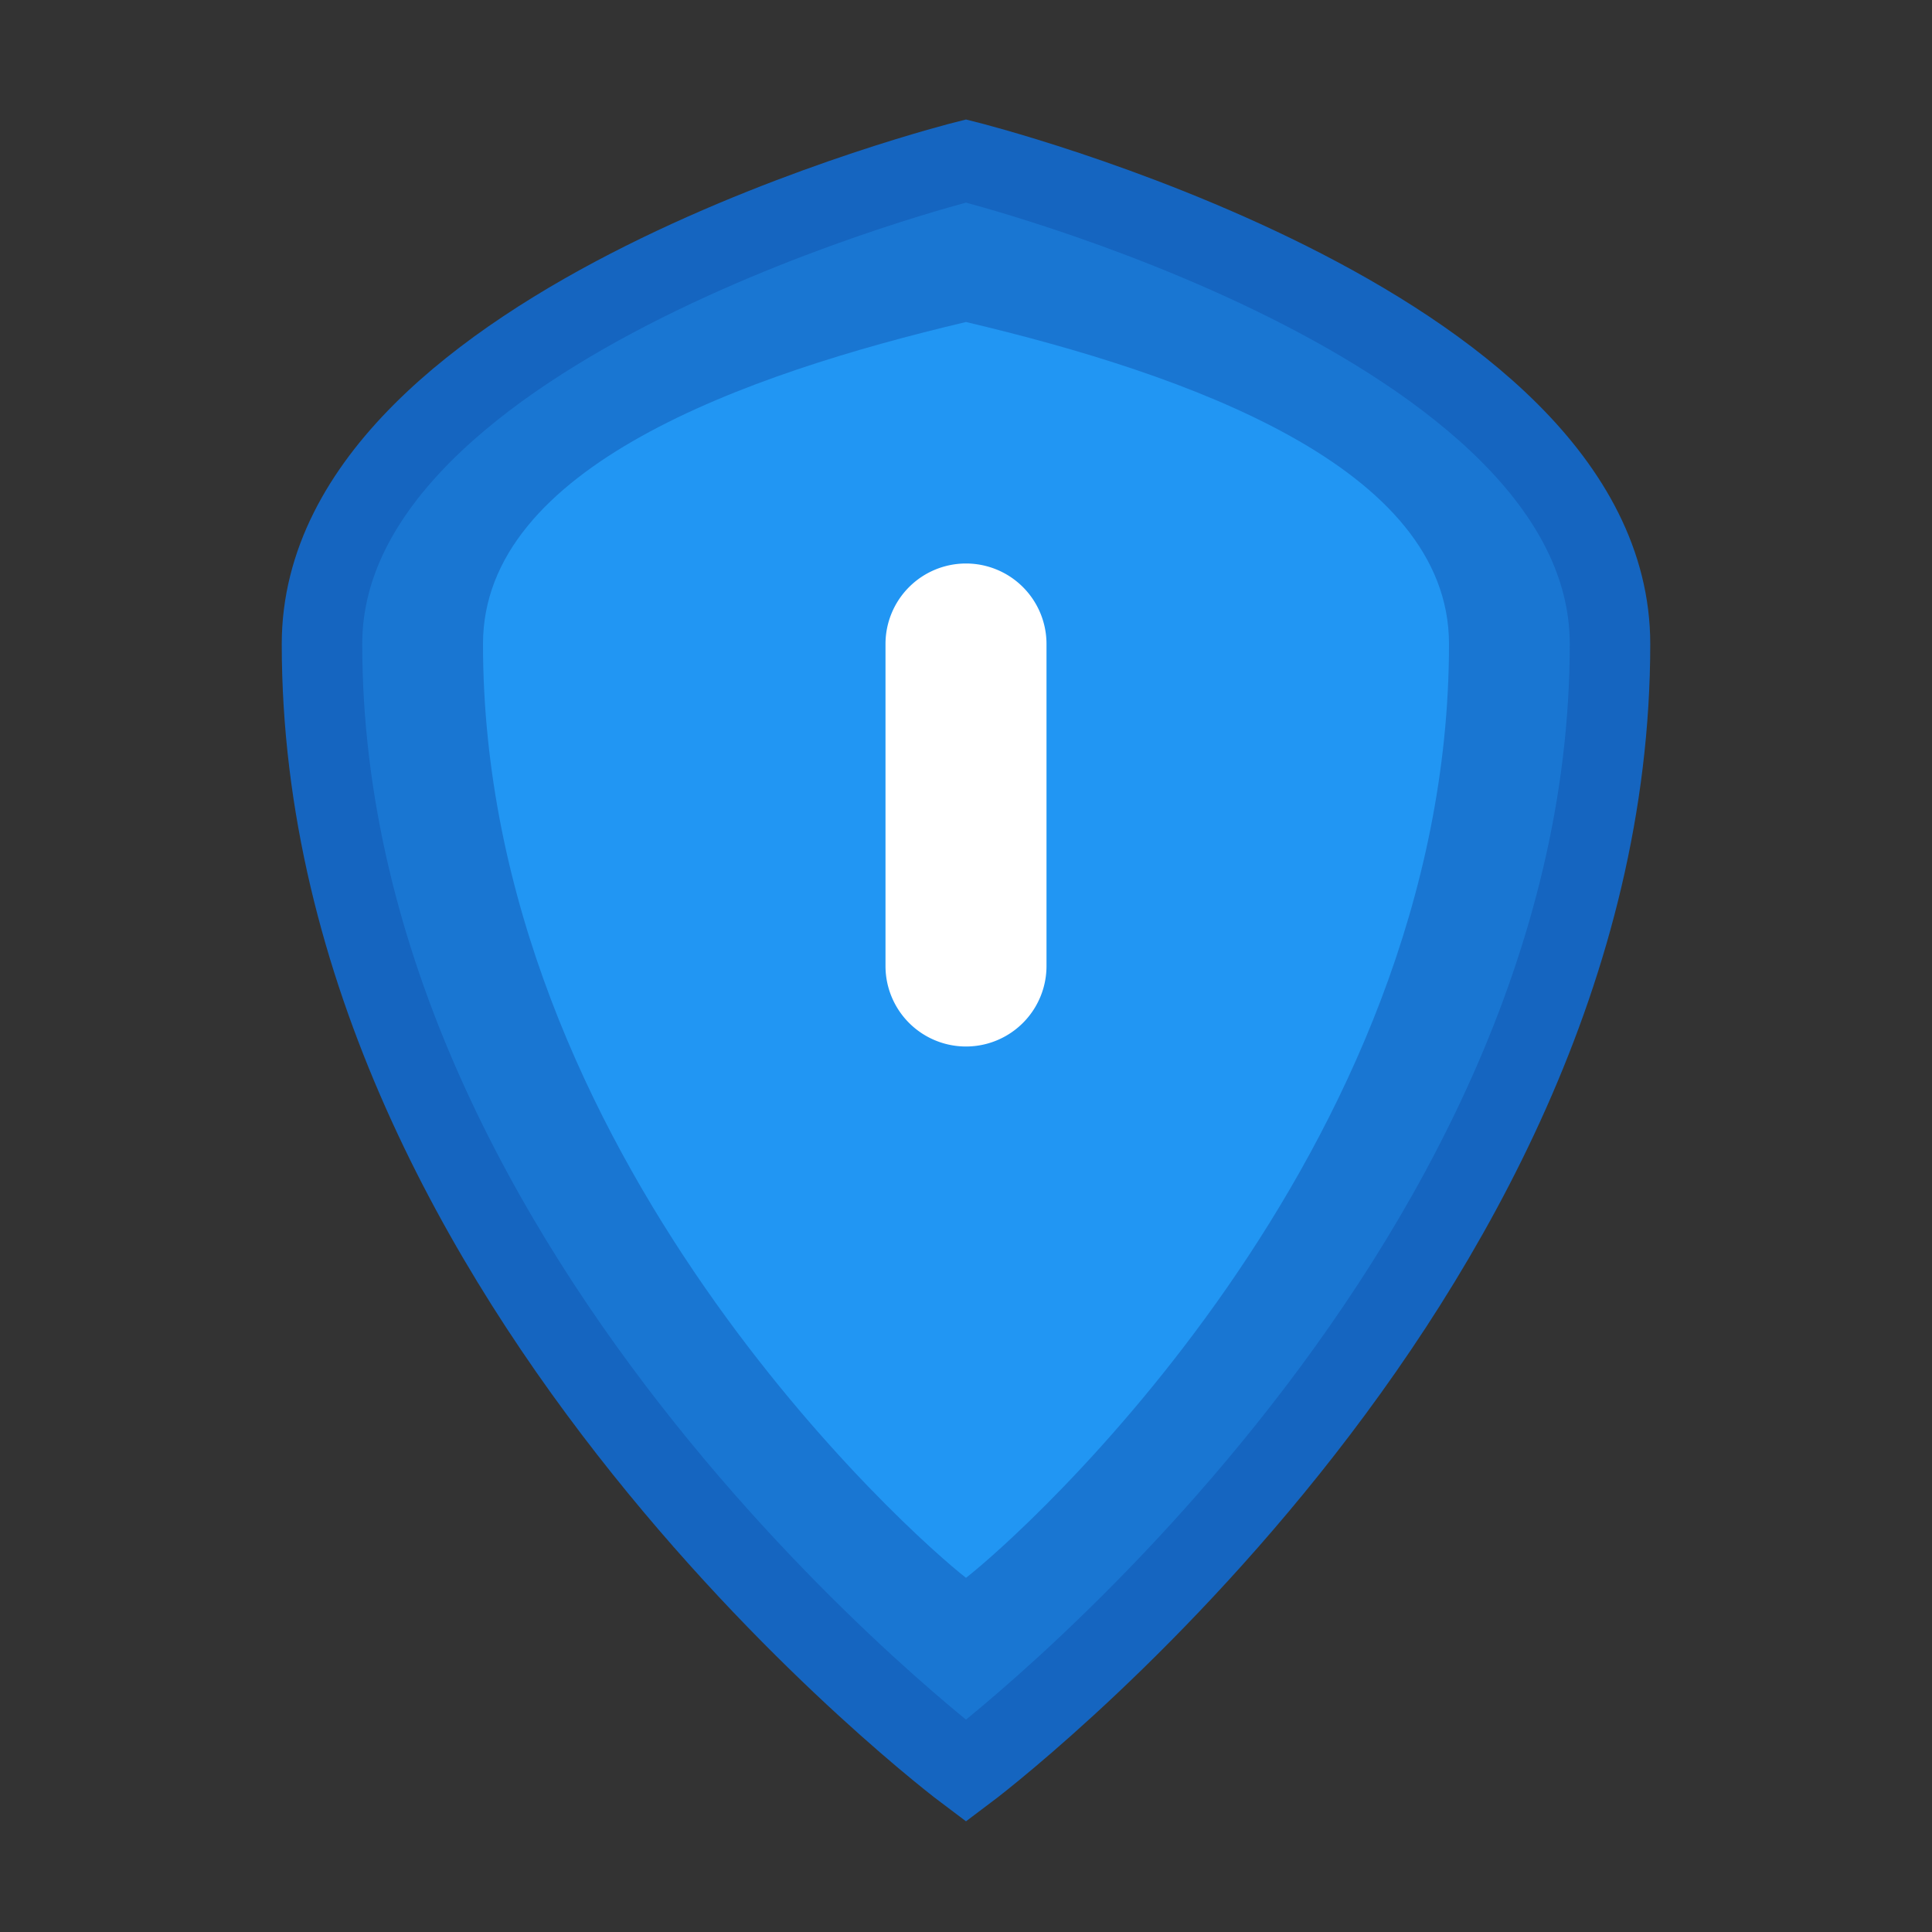 <svg xmlns="http://www.w3.org/2000/svg" width="48" height="48" viewBox="0 0 48 48">
  <rect x="0" y="0" width="48" height="48" fill="#333333" stroke="none"/>
  <g>
    <path d="M24 4C24 4 8 8 8 16c0 16 16 28 16 28s16-12 16-28c0-8-16-12-16-12z" fill="#1976d2" stroke="#1565c0" stroke-width="2"/>
    <path d="M24 8c-5.5 1.3-12 3.6-12 8 0 12.7 10.7 22.2 12 23.2 1.3-1 12-10.5 12-23.2 0-4.4-6.5-6.7-12-8z" fill="#2196f3"/>
    <path d="M24 14a2 2 0 0 1 2 2v8a2 2 0 0 1-4 0v-8a2 2 0 0 1 2-2z" fill="#fff"/>
  </g>
</svg> 